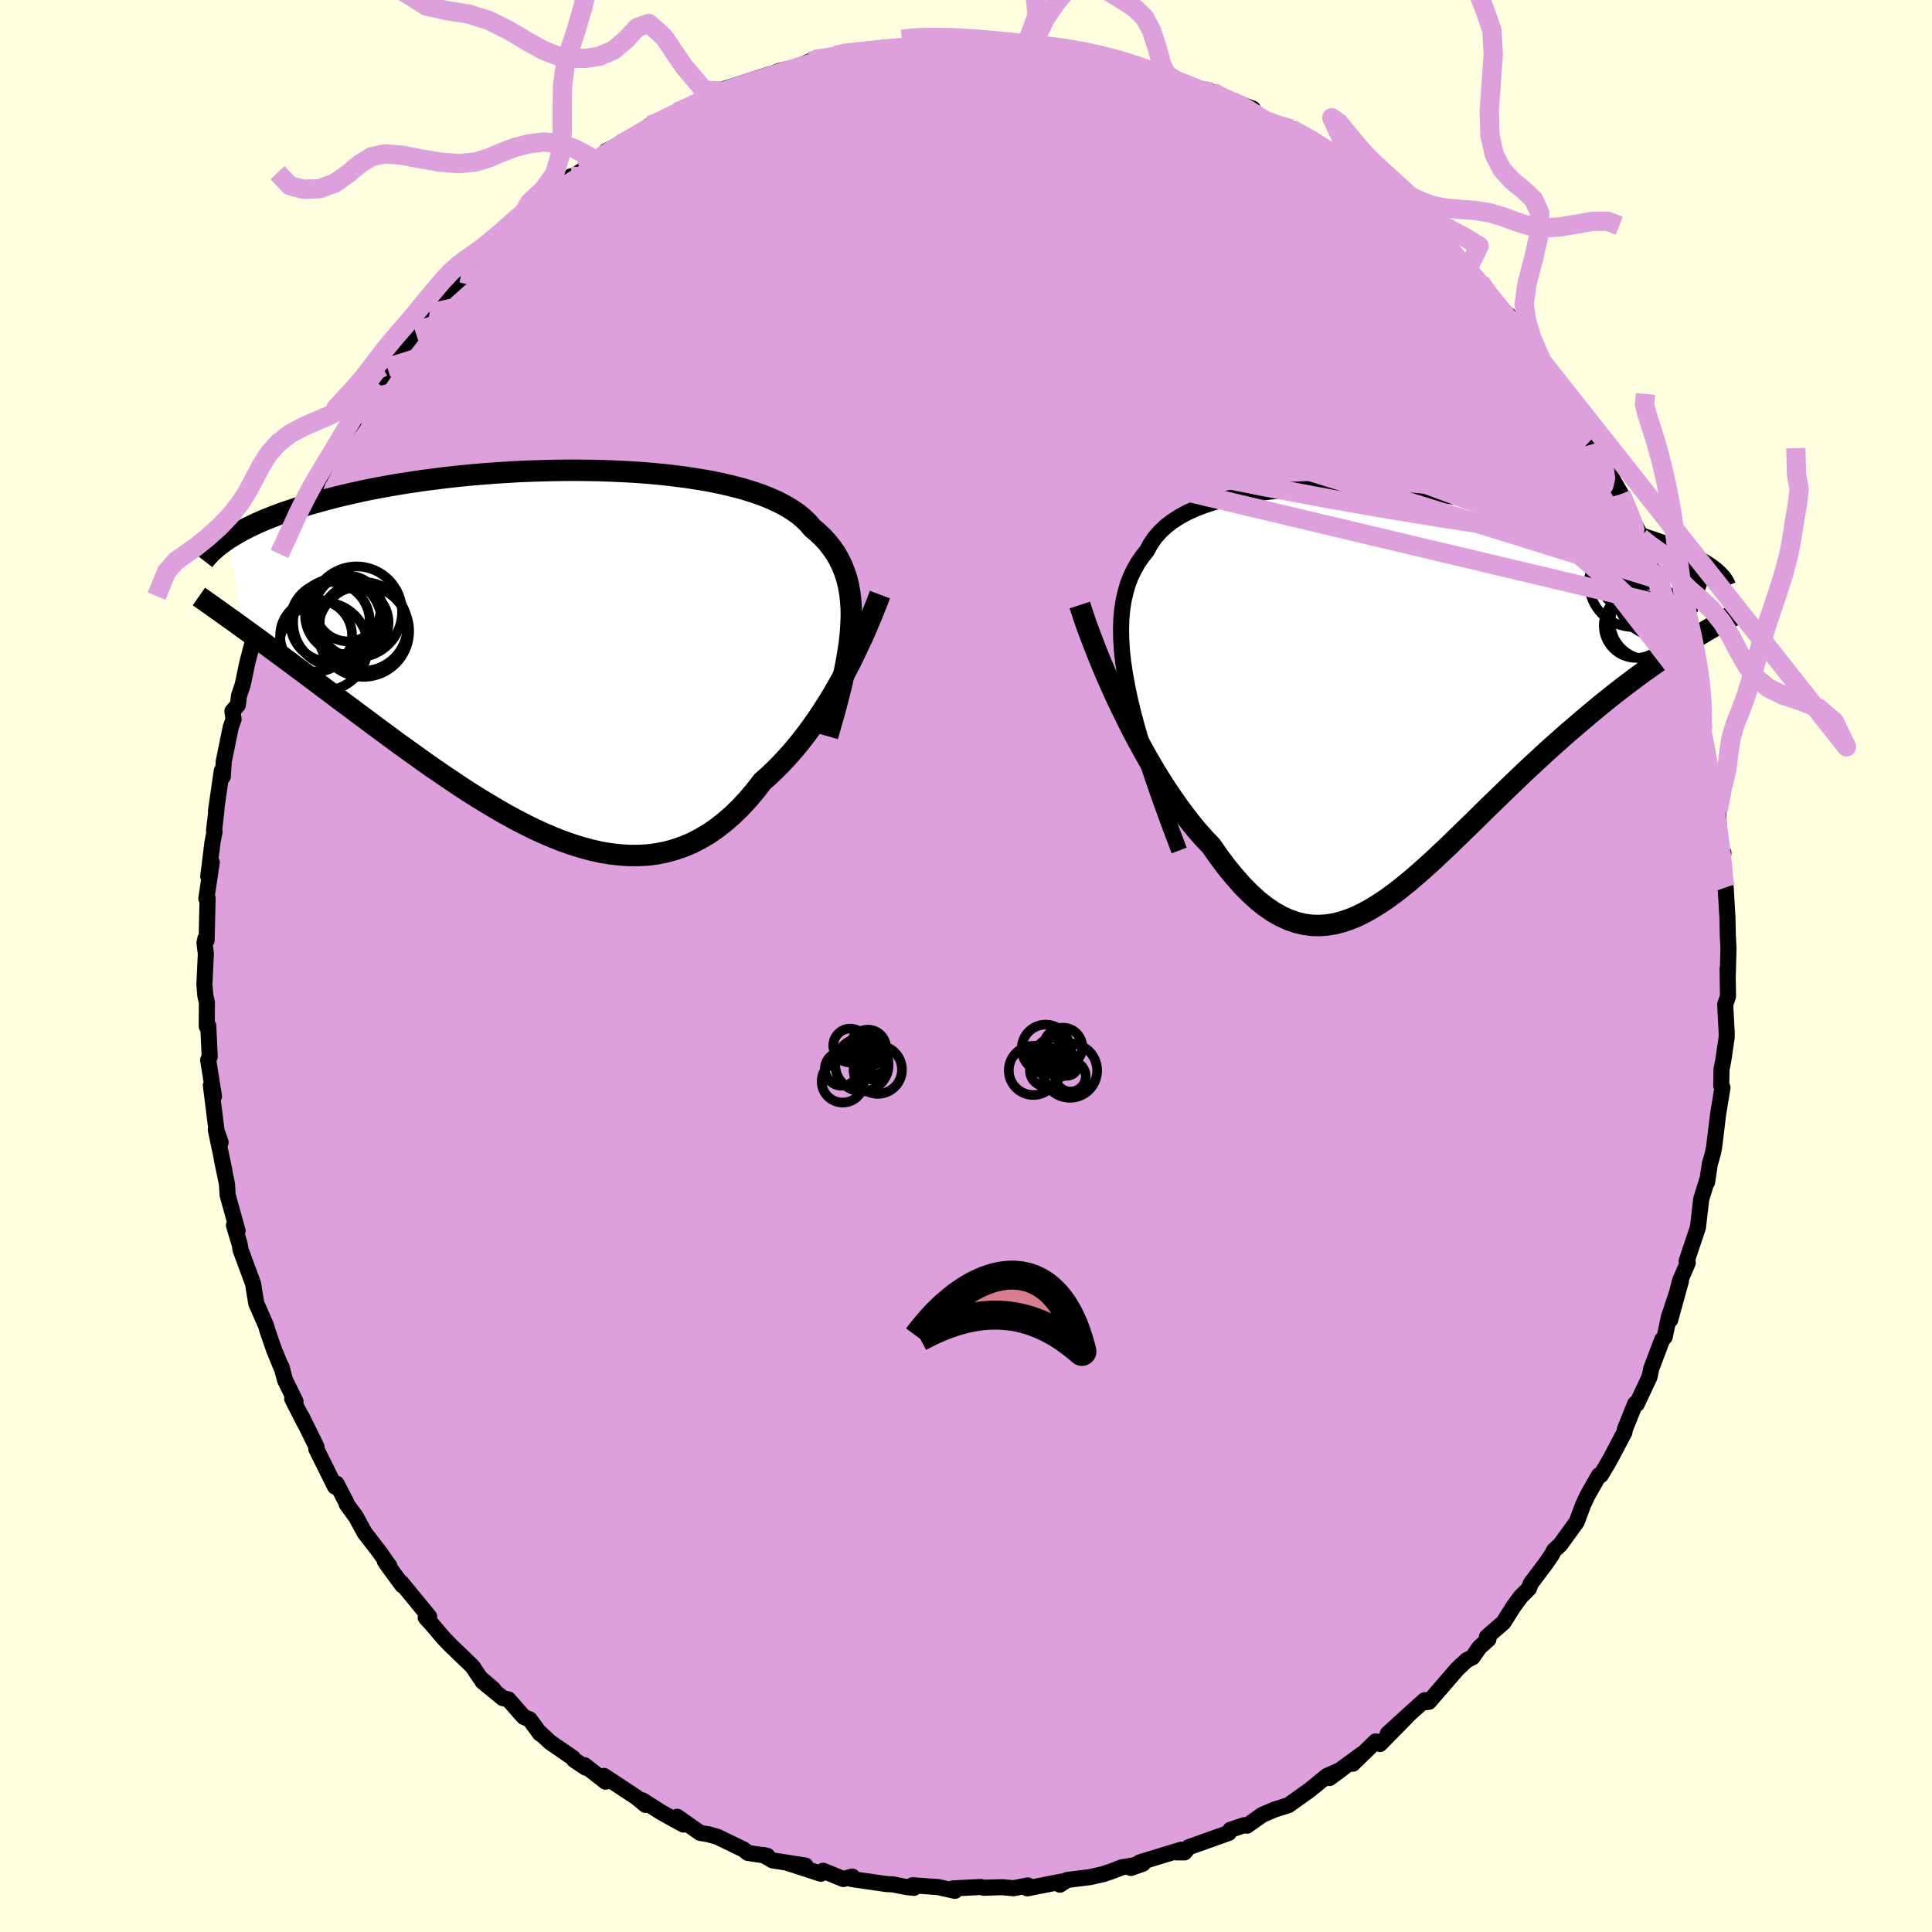 <svg xmlns="http://www.w3.org/2000/svg" width="500" height="500" viewBox="-100 -100 200 200"><defs><clipPath id="c"><path d="m30.99-2.72.04-.91-.01-.87-.06-.83-.09-.8-.14-.76-.18-.73-.23-.69-.27-.67-.31-.63-.35-.61-.4-.57-.43-.55-.48-.52-.52-.5-.56-.47-.44-.52-.51-.49-.57-.47-.65-.44-.7-.42-.77-.4-.83-.37-.89-.35-.95-.32-.99-.3-1.05-.27-1.09-.26-1.14-.23-1.18-.2-1.21-.19-1.24-.16-1.27-.15-1.3-.12-1.31-.1-1.34-.08-1.34-.06-1.36-.05-1.36-.02-1.36-.01-1.37.01-1.36.03-1.35.04-1.34.05-1.33.08-1.31.08-1.29.1-1.27.11-1.25.12-1.22.14-1.2.15-1.17.15-1.14.17-1.1.17-1.08.18-1.04.19-1.01.19-.97.2-.94.21-.91.21-.87.21-.84.22-.81.22-.78.22-.74.22-.72.22-.69.23-.66.22-.64.23-.6.23-.58.23-.55.23-.53.23-.5.24-.47.23-.45.23-.43.23-.4.24-.38.23-.36.23 1.63 9.26.54.39.56.41.57.41.58.43.59.44.61.45.63.46.64.47.65.49.66.49.68.51.7.52.7.53.72.54.73.55.75.56.77.57.78.59.8.59.81.61.83.61.84.62.85.63.88.63.88.63.89.64.91.64.92.63.93.63.94.63.95.62.95.6.97.59.97.58.97.56.98.53.98.51.99.49.99.45.99.42.99.39.98.34.99.31.98.26.98.22.98.16.97.11.96.06h.95l.95-.05.93-.12.93-.18.91-.25.91-.31.89-.37.87-.45.87-.51.84-.58.83-.65.82-.71.8-.78.78-.84.76-.9.74-.96.69-.61.66-.63.66-.67.64-.69.63-.72.62-.75.6-.77.58-.79.57-.8.55-.83.54-.84.52-.85.5-.86.48-.86.46-.87"/></clipPath><clipPath id="b"><path d="m-28.18-.21-.24-1.32-.19-1.26-.13-1.19-.07-1.14-.02-1.09.03-1.02.09-.98.14-.92.2-.88.24-.83.3-.78.35-.73.39-.69.45-.65.49-.61.37-.7.45-.65.52-.6.6-.57.66-.51.74-.48.8-.44.86-.39.93-.36.98-.32 1.04-.29 1.08-.25 1.13-.21 1.17-.18 1.21-.16 1.25-.12 1.27-.09 1.3-.06 1.32-.04 1.34-.02 1.35.01 1.36.03 1.37.05 1.37.07 1.37.09 1.36.11 1.35.12 1.34.13 1.33.15 1.31.16 1.29.17 1.26.18 1.24.19 1.21.2 1.19.2 1.15.21 1.12.22 1.09.22 1.05.22 1.01.23.98.22.94.23.91.23.87.23.83.23.8.23.76.23.73.22.7.23.67.22.63.22.61.22.57.22.55.22.52.22.48.21.46.21.43.21.4.21.38.21.34.21.33.2.3.2.27.2-2.79 7.81-.61.39-.62.41-.63.41-.64.44-.66.45-.66.47-.68.48-.68.5-.69.52-.7.53-.71.55-.72.57-.72.58-.73.6-.74.62-.75.64-.76.65-.77.66-.77.69-.79.7-.79.72-.79.73-.81.75-.8.76-.81.78-.81.78-.81.79-.82.79-.81.8-.81.8-.82.79-.81.79-.81.79-.81.76-.8.76-.81.73-.8.71-.8.69-.8.65-.79.62-.79.58-.79.53-.79.49-.79.44-.78.39-.79.32-.78.26-.78.2-.78.12-.78.05-.79-.02-.78-.11-.79-.19-.78-.27-.79-.36-.8-.45-.79-.54-.8-.63-.8-.73-.81-.81-.8-.91-.82-.99-.81-1.08-.81-1.16-.67-.7-.66-.74-.66-.79-.65-.83-.65-.87-.64-.91-.64-.94-.63-.98-.62-1-.61-1.04-.6-1.06-.59-1.08-.58-1.1-.56-1.12-.55-1.12"/></clipPath><filter id="a"><feTurbulence baseFrequency=".05" numOctaves="3" result="noise" type="noise"/><feDisplacementMap in="SourceGraphic" in2="noise" scale="2"/></filter></defs><rect width="100%" height="100%" x="-100" y="-100" fill="#FFFFE0"/><path fill="plum" stroke="#000" stroke-linejoin="round" stroke-width="1.667" d="m78.86.85-.02-.58.04 2.88-.29.85.16 2.97-.01.45-.34 2.32-.19.97-.03 1.68.13.21-.44 2.66-.43 3.52-.14.67-.3 1.06-.28 1.85-.01.03-.02-.13-.58 1.87-.34 2.93-.25.74-.92 2.75.12.17-.81 1.88-1.01 4.03 1.11-4.03-1.25 3.75-.43 2.05-.26.28-1.16 3.07-.03.23-.13.58-1.32 2.8-.16-.04-1.07 2.66-.04.29-1.31 2.48-.35.64-.78 1.31-.19.01-1.19 2.09-.45.96-.67 1.79-1.71 2.36-.63.58-.24.46-.61.89-1.58 2.1-.16.48-.9.91-.78 1.08-.98 1.56-1.71 1.48.16.25-.93.83-.71 1.03-.6.29-.98.92-2.94 3.4-.63.08.2-.25-1.36 1.22-2.46 2.24 1.93-1.72-2.75 2.8-.44-.27-2.37 2.31 1.04-1.07-2.48 1.82-.97.73 1.13-.83-1.39.61-1.76 1.44-2.23 1.59-1.45.46-1.26.54-1.58 1.12-.29-.05-1.43.48-.16.32-1.93.69-2.22.79-.44.54h-.81l.47-.28-4.26 1.3-.95.59 1.24-.44-2.19.38-1.01.39-.91.31-1.37.31-2.35.29-.76.49.23-.33-3.6.71.05-.3-1.5.29-1.18-.11-1.86.06-.33-.08-2.89.15-.01.18.22.07-1.73-.39-2.65-.19.14.27-.76-.08-1.42-.28-.63-.03-3.62-.52.04-.26-.91.26-2.1-.86-.23.31-3.48-1.13 1.88.28-3.39-.53-1-.57.44.1-2.02-.31-.41-.34-2.75-1.33-.9-.25-.87-.15-2.38-1.67.66.81-2.26-1.24-1.99-1.27.32.47-.96-.79-3.35-2.21.17.6-2.17-1.7.12.25-1.21-.81-.15-.22-2.34-1.61-1.19-1.11.16.23-1.08-1.48-.62-.26-1.6-1.82-.56-.12-2.1-1.72 1.11.78-1.36-1.16-.79-1.18-2.28-2.2-.68-.7-1.25-1.47-.63-.69.36-.09-2.88-3.51.1.26-1.57-2.14-.25-.37.49.54-1.06-1.51-1.5-1.94-.92-1.68-.95-1.3-.03-.15-1.02-1.97-.16.3-1.94-3.9.03-.2-1.54-3.14.26.58-1.24-2.42.34.26-1.08-2.2-.38-1.41.12.41-.87-2.12-.65-1.87-.21-.7-.99-2.26-.22-1.32-.11-.71-1.3-3.52-.08-.53-.6-1.99.28.36.1.22-1.04-3.73-.06-1.11-.54-2.6.27 1.19-.89-4.23.5 1.31-.42-1.2-.59-4.7.32 1.14-.6-3.77.16-.34-.15-3.2-.16.05.02-2.47-.16-.68-.1-1.16.15-3.2-.14-1.12.09-.44.13.16.1-4.37-.13.06.56-3.75-.36 1.44.44-3.54.21-1.07-.05-.13.25-2.13-.05.11.6-4.16.11.59.09-1.53.73-3.59.29-.8-.12-.83.56-.65.12-.96.38-1.12.48-2.29.61-2.33 1.18-3 .46-1.76-.18 1.19-.11-.59 1.1-2.96.86-1.47 1.03-2.51-.22.39.93-2.09.14-.73 1.01-1.58.53-1.48.15-.23 1.37-2.64.9-1.47 1.25-1.72-1.39 1.57 2.47-3.83.08.62 1.27-2.34.92-1.33.14-.27-.2.25 3.09-3.99-.23.24.19-.55 1.52-1.57.04-.21 1.6-1.99 1.85-1.65 1.18-1.55-1.36 1.23.92-.45 1.26-1.99 1.94-1.14 1.63-2.11 1.7-1.47-1.42 1.63 1.15-1.15 2.01-1.48 2.14-1.85.33-.03.84-.58 1.58-1.2-.24.31 1.39-1.02-.26-.09 1.52-.74 2.37-1.48.65-.44 1.52-.8 3.01-1.46-1.75.89 1.44-.49 1.71-.87 1.2-.85.69-.04v-.19l4.61-1.49-2.24.97 3.18-1.3 1.77-.41 1.44-.6.43-.18 1.64-.17.54-.26.68-.18 3.73-.35-.79-.08 1.64-.19.25.2 1.43-.19 1.2-.17.62-.18 2.75-.19 1.29-.02 1.74.19-1.5-.08 2.09-.1 1.07.09 3.09.03 1.79.53.65.09-2.09-.16 2.49-.03 1.2.14 1.83.18 2.15.61.31-.1 3.69 1.21-.44-.35-.47.05 3.76 1.11-.79-.24.44-.02 1.41.78 3.28 1.32.51-.09 1.31.78 2.89.93-2.22-.82 4.37 2.4-1.82-.88 1.2.58 1.06.43 1.37.39 2.94 1.82.48.18 1.09 1.12 2.05 1.21.38.35.79.39 1.48 1.19-.02.47 2.97 1.85-.73-.35.46.68 2.62 2.42-.63-.78 1.94 1.61.2.48 1.98 1.52 1.18 1.51.38.18 1.11 1.63.6.53.53.98.71.27.94 1.17.51.94 2.02 2.7-.57-.45.67.68 1.84 2.53 1.58 2.22.51 1.05-.35-.62 1.38 2.72.27.39.78 1.3.09.3.25.59 1.73 3.02.45 1.3 1.71 3.24-.14-.04.05.74 1.43 2.54-.01.41.5.69.05 1.07.84 1.65.44 1.42.01.36.71 2.41.93 2.49.3 1.83.17.48.62 2.9.34.12.05.46-.04.89.48 1.48.44 3.21-.13.03.83 3.14.24 3.97-.07-.05.4.38-.15 1.32.29 2.26-.23-.73.32.75.18 3.06.04 1.85.07 1.44-.07 2.63-.02-.58" filter="url(#a)"/><path fill="#fff" d="m-28.18-.21-.24-1.32-.19-1.26-.13-1.19-.07-1.14-.02-1.09.03-1.02.09-.98.14-.92.2-.88.24-.83.3-.78.35-.73.39-.69.45-.65.49-.61.37-.7.45-.65.52-.6.6-.57.66-.51.74-.48.8-.44.86-.39.93-.36.98-.32 1.04-.29 1.08-.25 1.13-.21 1.17-.18 1.21-.16 1.25-.12 1.27-.09 1.3-.06 1.32-.04 1.34-.02 1.35.01 1.36.03 1.37.05 1.37.07 1.37.09 1.36.11 1.35.12 1.34.13 1.33.15 1.31.16 1.29.17 1.26.18 1.24.19 1.21.2 1.19.2 1.15.21 1.12.22 1.09.22 1.05.22 1.01.23.98.22.94.23.91.23.87.23.83.23.8.23.76.23.73.22.7.23.67.22.63.22.61.22.57.22.55.22.52.22.48.21.46.21.43.21.4.21.38.21.34.21.33.2.3.2.27.2-2.79 7.81-.61.39-.62.41-.63.41-.64.44-.66.45-.66.47-.68.48-.68.5-.69.52-.7.53-.71.55-.72.57-.72.58-.73.6-.74.62-.75.64-.76.65-.77.66-.77.69-.79.7-.79.72-.79.73-.81.75-.8.76-.81.78-.81.78-.81.79-.82.79-.81.8-.81.8-.82.79-.81.79-.81.79-.81.76-.8.76-.81.73-.8.71-.8.69-.8.65-.79.62-.79.58-.79.53-.79.49-.79.44-.78.39-.79.32-.78.26-.78.2-.78.12-.78.05-.79-.02-.78-.11-.79-.19-.78-.27-.79-.36-.8-.45-.79-.54-.8-.63-.8-.73-.81-.81-.8-.91-.82-.99-.81-1.08-.81-1.16-.67-.7-.66-.74-.66-.79-.65-.83-.65-.87-.64-.91-.64-.94-.63-.98-.62-1-.61-1.04-.6-1.06-.59-1.08-.58-1.1-.56-1.12-.55-1.12" filter="url(#a)" transform="translate(44.88 -28.68)"/><path fill="#fff" d="m30.99-2.72.04-.91-.01-.87-.06-.83-.09-.8-.14-.76-.18-.73-.23-.69-.27-.67-.31-.63-.35-.61-.4-.57-.43-.55-.48-.52-.52-.5-.56-.47-.44-.52-.51-.49-.57-.47-.65-.44-.7-.42-.77-.4-.83-.37-.89-.35-.95-.32-.99-.3-1.05-.27-1.09-.26-1.14-.23-1.18-.2-1.21-.19-1.24-.16-1.27-.15-1.3-.12-1.31-.1-1.34-.08-1.34-.06-1.36-.05-1.36-.02-1.36-.01-1.37.01-1.36.03-1.35.04-1.34.05-1.33.08-1.31.08-1.29.1-1.27.11-1.25.12-1.22.14-1.2.15-1.17.15-1.14.17-1.1.17-1.08.18-1.04.19-1.01.19-.97.2-.94.21-.91.21-.87.21-.84.22-.81.22-.78.22-.74.22-.72.22-.69.23-.66.22-.64.23-.6.23-.58.23-.55.23-.53.23-.5.24-.47.23-.45.23-.43.23-.4.24-.38.23-.36.23 1.63 9.26.54.39.56.41.57.41.58.43.59.44.61.45.63.46.64.47.65.49.66.49.68.51.7.52.7.53.72.54.73.55.75.56.77.57.78.59.8.59.81.61.83.61.84.62.85.63.88.63.88.63.89.64.91.64.92.63.93.63.94.63.95.62.95.6.97.59.97.58.97.56.98.53.98.51.99.49.99.45.99.42.99.39.98.34.99.31.98.26.98.22.98.16.97.11.96.06h.95l.95-.05.93-.12.93-.18.91-.25.91-.31.89-.37.87-.45.87-.51.84-.58.83-.65.82-.71.8-.78.78-.84.76-.9.74-.96.69-.61.66-.63.66-.67.64-.69.63-.72.62-.75.6-.77.58-.79.57-.8.55-.83.54-.84.52-.85.5-.86.48-.86.46-.87" filter="url(#a)" transform="translate(-42.9 -32.51)"/><g fill="none" stroke="#000" transform="translate(44.88 -28.68)"><path stroke-linejoin="round" stroke-width="1.667" d="m-22.81 16.72-.77-2.03-.72-1.95-.67-1.87-.62-1.8-.57-1.72-.51-1.65-.46-1.58-.41-1.51-.35-1.44-.29-1.38-.24-1.32-.19-1.26-.13-1.19-.07-1.14-.02-1.09.03-1.02.09-.98.14-.92.2-.88.24-.83.3-.78.35-.73.39-.69.45-.65.49-.61.37-.7.45-.65.52-.6.6-.57.66-.51.74-.48.8-.44.86-.39.93-.36.98-.32 1.04-.29 1.08-.25 1.13-.21 1.17-.18 1.21-.16 1.25-.12 1.27-.09 1.3-.06 1.32-.04 1.34-.02 1.35.01 1.36.03 1.37.05 1.37.07 1.37.09 1.36.11 1.35.12 1.34.13 1.33.15 1.31.16 1.29.17 1.26.18 1.24.19 1.21.2 1.19.2 1.15.21 1.12.22 1.09.22 1.05.22 1.01.23.98.22.94.23.91.23.87.23.83.23.8.23.76.23.73.22.7.23.67.22.63.22.61.22.57.22.55.22.52.22.48.21.46.21.43.21.4.21.38.21.34.21.33.2.3.2.27.2.25.19.23.2.2.19.18.19.17.18.14.19.12.18.1.18.09.18.07.17" filter="url(#a)"/><path stroke-linejoin="round" stroke-width="2.222" d="m-33.1-8.69.3.92.33.98.37 1.01.4 1.05.42 1.08.45 1.1.47 1.12.5 1.12.51 1.14.54 1.13.55 1.12.56 1.12.58 1.1.59 1.08.6 1.06.61 1.04.62 1 .63.98.64.94.64.91.65.87.65.83.66.79.66.74.67.7.81 1.16.81 1.08.82.99.8.91.81.81.8.73.8.63.79.54.8.45.79.36.78.27.79.19.78.11.79.02.78-.05.78-.12.78-.2.78-.26.79-.32.78-.39.79-.44.79-.49.79-.53.79-.58.79-.62.8-.65.8-.69.8-.71.81-.73.8-.76.81-.76.81-.79.81-.79.82-.79.81-.8.81-.8.82-.79.81-.79.81-.78.81-.78.8-.76.81-.75.79-.73.79-.72.79-.7.77-.69.77-.66.76-.65.75-.64.74-.62.73-.6.72-.58.72-.57.71-.55.7-.53.69-.52.68-.5.68-.48.66-.47.66-.45.64-.44.63-.41.62-.41.61-.39.6-.37.59-.36.57-.35.56-.33.55-.32.53-.31.53-.29.51-.28.5-.27.48-.26" filter="url(#a)"/><circle cx="25.683" cy="-6.919" r="3.842" clip-path="url(#b)" filter="url(#a)"/><circle cx="26.773" cy="-9.929" r="3.356" clip-path="url(#b)" filter="url(#a)"/><circle cx="24.493" cy="-6.564" r="3.35" clip-path="url(#b)" filter="url(#a)"/><circle cx="28.158" cy="-11.434" r="4.626" clip-path="url(#b)" filter="url(#a)"/><circle cx="24.038" cy="-11.404" r="3.28" clip-path="url(#b)" filter="url(#a)"/><circle cx="26.958" cy="-9.709" r="3.312" clip-path="url(#b)" filter="url(#a)"/><circle cx="24.203" cy="-10.999" r="4.588" clip-path="url(#b)" filter="url(#a)"/><circle cx="28.438" cy="-11.014" r="3.61" clip-path="url(#b)" filter="url(#a)"/><circle cx="27.028" cy="-9.989" r="4.61" clip-path="url(#b)" filter="url(#a)"/><circle cx="27.613" cy="-9.959" r="3.232" clip-path="url(#b)" filter="url(#a)"/></g><g fill="none" stroke="#000" transform="translate(-42.9 -32.51)"><path stroke-linejoin="round" stroke-width="2.222" d="m28.57 8.72.39-1.36.37-1.3.33-1.26.31-1.21.26-1.16.23-1.12.19-1.07.16-1.03.11-.98.07-.95.04-.91-.01-.87-.06-.83-.09-.8-.14-.76-.18-.73-.23-.69-.27-.67-.31-.63-.35-.61-.4-.57-.43-.55-.48-.52-.52-.5-.56-.47-.44-.52-.51-.49-.57-.47-.65-.44-.7-.42-.77-.4-.83-.37-.89-.35-.95-.32-.99-.3-1.05-.27-1.09-.26-1.14-.23-1.18-.2-1.21-.19-1.24-.16-1.27-.15-1.3-.12-1.31-.1-1.34-.08-1.34-.06-1.36-.05-1.36-.02-1.36-.01-1.37.01-1.36.03-1.35.04-1.34.05-1.33.08-1.31.08-1.29.1-1.27.11-1.25.12-1.22.14-1.2.15-1.17.15-1.14.17-1.1.17-1.08.18-1.04.19-1.01.19-.97.2-.94.21-.91.21-.87.21-.84.22-.81.22-.78.22-.74.22-.72.22-.69.23-.66.22-.64.23-.6.23-.58.23-.55.23-.53.23-.5.24-.47.23-.45.23-.43.23-.4.24-.38.23-.36.23-.34.23-.31.23-.3.22-.28.23-.25.22-.24.22-.22.23-.2.21-.19.22-.17.22" filter="url(#a)"/><path stroke-linejoin="round" stroke-width="2.222" d="m33.99-5.94-.24.64-.27.68-.29.73-.32.76-.33.79-.36.81-.39.83-.4.85-.42.86-.45.86-.46.87-.48.86-.5.86-.52.85-.54.84-.55.83-.57.8-.58.79-.6.77-.62.75-.63.72-.64.69-.66.67-.66.63-.69.61-.74.96-.76.9-.78.84-.8.78-.82.71-.83.65-.84.58-.87.51-.87.45-.89.37-.91.31-.91.25-.93.18-.93.12-.95.05h-.95l-.96-.06-.97-.11-.98-.16-.98-.22-.98-.26-.99-.31-.98-.34-.99-.39-.99-.42-.99-.45-.99-.49-.98-.51-.98-.53-.97-.56-.97-.58-.97-.59-.95-.6-.95-.62-.94-.63-.93-.63-.92-.63-.91-.64-.89-.64-.88-.63-.88-.63-.85-.63-.84-.62-.83-.61-.81-.61-.8-.59-.78-.59-.77-.57-.75-.56-.73-.55-.72-.54-.7-.53-.7-.52-.68-.51-.66-.49-.65-.49-.64-.47-.63-.46-.61-.45-.59-.44-.58-.43-.57-.41-.56-.41-.54-.39-.52-.38-.51-.37-.5-.35-.49-.35-.47-.34-.45-.32-.45-.32-.43-.3-.42-.3-.4-.28" filter="url(#a)"/><circle cx="-20.189" cy="-4.14" r="4.712" clip-path="url(#c)" filter="url(#a)"/><circle cx="-22.944" cy="-3.125" r="4.122" clip-path="url(#c)" filter="url(#a)"/><circle cx="-21.089" cy="-4.495" r="3.398" clip-path="url(#c)" filter="url(#a)"/><circle cx="-23.604" cy="-.565" r="4.576" clip-path="url(#c)" filter="url(#a)"/><circle cx="-21.449" cy="-3.855" r="4.076" clip-path="url(#c)" filter="url(#a)"/><circle cx="-19.474" cy="-2.15" r="4.728" clip-path="url(#c)" filter="url(#a)"/><circle cx="-19.524" cy="-2.645" r="4.6" clip-path="url(#c)" filter="url(#a)"/><circle cx="-22.174" cy="-3.05" r="4.584" clip-path="url(#c)" filter="url(#a)"/><circle cx="-20.439" cy="-3.05" r="3.562" clip-path="url(#c)" filter="url(#a)"/><circle cx="-24.379" cy="-1.69" r="3.724" clip-path="url(#c)" filter="url(#a)"/></g><g fill="none" stroke="plum" stroke-linejoin="round" stroke-width="2"><path d="m21.7-91.69 2.38.94 1.79.77 1.68.83 1.62.91 1.58.96 1.56 1 1.57 1.02 1.62 1.04 1.69 1.06 1.72 1.06 1.65 1.03 1.48.94 1.24.8.96.64.65.44.34.2.07-.03.01-.15m-85.03-4.13 1.14-.79 1.04-.6 1.26-.7 1.56-.84 1.83-.96 1.99-1.03 2-1.01 1.88-.93 1.64-.78 1.29-.6.9-.42.53-.28.18-.16-.3.01M63.15-57.6l.27.62.18.52.14.5-.01.33-.22.06-.46-.17-.68-.4-.94-.64-1.29-1-1.72-1.51-2.25-2.13-2.83-2.82-3.46-3.5-4.1-4.17-4.74-4.8-5.26-5.38m-81.97 4.82 1.55-1.21 2.05-1.23 2.2-1.04 2.28-.82 2.39-.68 2.54-.59 2.72-.57 2.93-.58 3.17-.63 3.39-.67 3.59-.7 3.73-.69 3.83-.64 3.86-.57 3.84-.5 3.8-.47 3.72-.47 3.59-.49 3.36-.51 3.05-.57 2.62-.72m-23.4-3.61 1.18-.16 1.54-.09 1.32-.04h1.02l.82.01.73.03.64.06.4.09.04.11-.43.1-.88.1-1.27.09-1.64.1-2.13.15-2.79.2-3.46.23" filter="url(#a)"/><path d="m49.47-74.49.66.75.98.96.82.86.55.63.25.39-.03.11-.34-.17-.65-.47-1-.77-1.43-1.12-1.94-1.56-2.57-2.13-3.31-2.75-4.18-3.38" filter="url(#a)"/><path d="m-.48-95.51 1.93.05 2.11.3 2.16.49 2 .62 1.89.7 1.92.77 2.12.85 2.35.94 2.56 1.04 2.67 1.11 2.68 1.17 2.63 1.19 2.54 1.21 2.44 1.19 2.33 1.18 2.25 1.14 2.15 1.07 2.03.98 1.87.88 1.65.74 1.42.64 1.3.69m-9.93-8.27.76.51 1.15.87 1.25.92 1.18.88 1.09.83 1.01.8.89.74.75.62.55.48.32.3.08.08-.21-.17-.54-.44-.87-.72-1.26-.99-1.78-1.36M53.21-70.8l.82 1.18.51.74.31.55.17.47v.44l-.21.36-.45.25-.73.12-1-.04-1.31-.22-1.65-.43-2.01-.7-2.44-1-2.89-1.31-3.37-1.62-3.86-1.9-4.29-2.17-4.67-2.41-5.07-2.67-5.59-2.95-6.31-3.3-7.11-3.71m-10.07-3.75 1.21-.15 1.01-.09h.92l.74.1.42.22.05.34-.28.46-.58.59-.87.75-1.24.9-1.68 1.04-2.2 1.19-2.73 1.36-3.23 1.57-3.73 1.82-4.19 2.06-4.64 2.22-5.07 2.29-5.58 2.35-6.41 2.66" filter="url(#a)"/><path d="m37.07-84.65 1.23 1.03 1.18.85 1 .71.87.65.79.63.67.59.53.51.36.42.2.33.04.21-.13.11-.32-.03-.56-.17-.86-.35-1.21-.56-1.63-.8-2.07-1.07-2.48-1.35-2.84-1.6-3.13-1.84-3.48-2.06-3.96-2.35M57.1-66.22l.66 1.18.4 1.01.05.75-.22.68-.51.59-.9.42-1.39.16-1.9-.12-2.4-.39-2.9-.63-3.4-.83-3.91-1.01-4.42-1.16-4.95-1.32-5.51-1.54-6.09-1.82-6.72-2.15-7.36-2.5-8-2.83-8.6-3.19-8.91-3.71m5.82-9.38.81-.23 1.41-.22 1.56-.2 1.43-.17 1.26-.13 1.14-.11 1.07-.1.96-.11.76-.08.41-.05-.06.01-.61.09-1.14.12-1.56.12" filter="url(#a)"/><path d="m-13.52-94.27 1.36-.21 1.54-.2 1.28-.15 1.12-.11 1.06-.1 1.08-.1 1.06-.1.98-.09.8-.06.54-.02.21.02-.1.05-.38.08-.66.1-1 .15-1.53.19-2.23.23-2.84.27" filter="url(#a)"/><path d="m-14.06-94.01.7-.22 1.05-.18.97-.11.66-.02.31.07.03.17-.22.25-.49.34-.84.46-1.28.62-1.86.82-2.52 1.04-3.19 1.24-3.75 1.41-4.17 1.54-4.56 1.59m58.71-5.47 1.5.76 1.37.7 1.22.75 1.2.8 1.26.84 1.4.9 1.54.99 1.67 1.07 1.72 1.12 1.68 1.15 1.6 1.11 1.45 1.06 1.31.97 1.15.86.98.75.8.61.58.43.35.25.11.06-.13-.12-.35-.31-.64-.56-1-.93M17.35-93.37l.44.27.63.34.17.28-.22.3-.53.36-.95.4-1.56.4-2.34.36-3.18.3-4.09.26-4.98.21-5.87.17-6.74.14-7.68.24" filter="url(#a)"/><path d="m38.16-83.53 1.34.86.64.56.31.5.04.5-.27.45-.63.37-1.02.27-1.43.18-1.86.08h-2.29l-2.78-.09-3.3-.19-3.84-.29-4.43-.41-5.05-.58-5.68-.74-6.33-.91-6.98-1.06-7.58-1.25-7.89-1.61" filter="url(#a)"/><path d="m17.79-93.02-.06-.07.8.36 1.24.57 1.45.69 1.65.83 1.86.95 2 1.03 2.04 1.08 1.99 1.08 1.89 1.06 1.75 1.02 1.62.96 1.5.89 1.39.82 1.3.73 1.19.67 1.07.59.87.48.64.34.37.16.12-.03-.23-.24m-74.17-9.34 1.4-.57 1.23-.59 1.02-.46.87-.33.79-.22.7-.12.59-.03.42.09.19.23-.09.41-.39.59-.69.79-.98.97-1.3 1.19-1.64 1.4-2.02 1.66-2.43 1.91-2.81 2.14-3.19 2.37-3.57 2.63-3.99 2.93-4.46 3.25-4.82 3.36m106.75-7.7.94 1.14.83 1 .81.99.8.96.76.93.74.89.69.86.63.81.52.7.4.57.27.4.1.21-.11-.04-.36-.37-.66-.74-1-1.18-1.37-1.62-1.78-2.12-2.19-2.6" filter="url(#a)"/><path d="m9.81-94.92 1.63.28 1.25.36.83.39.32.39-.19.39-.69.41-1.15.44-1.58.49-2.02.57-2.48.66-3.04.76-3.69.86-4.46.94-5.25.99-6 1.01-6.66.99-7.21.88m56.07-6.35 1.2.72.49.64-.25.65-.89.71-1.48.8-2.02.92-2.52 1.09-3.06 1.27-3.67 1.43-4.4 1.58-5.26 1.72-6.18 1.87-7.12 1.99-8.03 2.09-8.88 2.17-9.75 2.29-10.85 2.69" filter="url(#a)"/><path d="m65.74-52.76.11.44.2.84.1.97-.21.74-.65.3-1.15-.21-1.67-.72-2.18-1.2-2.7-1.66-3.2-2.08-3.69-2.51-4.16-2.92-4.67-3.35-5.28-3.83-6.02-4.32-6.83-4.86-7.54-5.46-7.88-6.11" filter="url(#a)"/><path d="m-46.19-77.27 1.62-1.2 2.3-1.23 2.6-1.05 2.83-.83 3.07-.69 3.33-.62 3.59-.59 3.89-.62 4.18-.67 4.48-.71 4.77-.74 5-.71 5.16-.64 5.22-.57 5.19-.51 5.07-.49 4.86-.56" filter="url(#a)"/><path d="m37.07-84.65 1.2 1.02 1.09.79.85.62.65.54.48.48.29.41.07.3-.16.18-.42.05-.67-.1-.96-.25-1.28-.42-1.67-.6-2.11-.82-2.63-1.04-3.18-1.3-3.71-1.55-4.15-1.8-4.36-2.03-4.31-2.25" filter="url(#a)"/><path d="m33.65-86.65 1.88 1.28.81.92.24.86-.28.83-.8.82-1.31.82-1.83.86-2.38.92-2.96.97-3.54 1.01-4.13 1.04-4.72 1.06-5.32 1.09L3.33-73l-6.67 1.27-7.39 1.36-8.11 1.39-8.82 1.35-9.56 1.35-10.52 1.61" filter="url(#a)"/><path d="m36.59-84.83.65.44.85.67.73.6.47.46.2.33-.1.21-.43.09-.83-.09-1.28-.27-1.74-.47-2.19-.68-2.62-.88-3.02-1.11-3.48-1.36-4.1-1.65-5.04-1.99-6.17-2.37m-36.98 4.02 1.47-.77 1.25-.6 1.25-.5 1.36-.47 1.44-.46 1.47-.46 1.46-.46 1.38-.43 1.26-.38 1.09-.32.91-.24.72-.18.53-.11.3-.03.04.05-.25.14-.59.23-.92.32-1.25.4-1.56.47-1.89.56-2.2.64-2.52.73" filter="url(#a)"/><path d="m-35.73-85.1 2.01-1.05 2.12-.66 2.42-.44 2.66-.23 2.9-.07 3.21.01 3.53.07 3.86.11 4.15.16 4.4.22 4.62.28 4.8.31 4.9.34 4.96.35 4.94.39 4.88.44 4.8.52 4.65.53" filter="url(#a)"/><path d="m7.56-94.96.2.1.59.24 1.39.45 1.97.67 2.31.87 2.48 1.01 2.51 1.11 2.47 1.17 2.42 1.21 2.37 1.23 2.34 1.25 2.35 1.28 2.37 1.29 2.39 1.32 2.39 1.32 2.32 1.28 2.17 1.19 1.93 1.04 1.62.87 1.28.64.97.44" filter="url(#a)"/><path d="m26.8-89.68 1.5.52.73.41.59.39.49.33.44.32.45.33.4.36.26.36v.32l-.33.24-.71.13-1.1.01-1.48-.11-1.86-.24-2.28-.35-2.74-.47-3.2-.6-3.66-.74-4.08-.89-4.48-1.07-4.83-1.28-5.11-1.46m47.06 12.78.64.72.79.71.55.61.36.53.21.47.03.4-.17.31-.39.22-.65.11-.98-.03-1.35-.21-1.77-.41-2.19-.61-2.6-.82-2.99-1-3.4-1.18-3.85-1.35-4.36-1.55-4.92-1.76-5.43-2-5.88-2.23L-1.75-92m-11.77-2.27 1.25-.19 1.27-.16.8-.06.4.03.1.11-.16.2-.46.29-.8.4-1.24.53-1.81.67-2.52.86-3.37 1.09-4.24 1.38-5.1 1.73" filter="url(#a)"/><path d="m-38.38-83.25 1.03-.75 1.13-.68 1.51-.8 1.77-.86 1.88-.85 1.87-.79 1.81-.72 1.73-.66 1.67-.61 1.64-.6 1.63-.58 1.59-.56 1.52-.52 1.41-.48 1.28-.44 1.12-.39.94-.34.74-.27.48-.21.18-.12-.2-.03-.62.08-.9.16m78.13 40.21.26.88-.4.67-.88.79-1.4.87-2.07.76-2.83.49-3.63.13-4.46-.21-5.28-.52-6.12-.76-6.98-.96-7.82-1.17-8.64-1.4-9.42-1.65-10.24-1.9-11.19-2.03-12.27-2.09-13.29-2.3m73.98-22.58 1.64.73 1.66.93 1.41.89 1.18.8.95.67.7.5.4.33.08.16-.25-.03-.6-.24-.95-.45-1.3-.7-1.68-1-2.12-1.34-2.67-1.71" filter="url(#a)"/><path d="m-12.84-94.45 2.2-.23.95-.08.61.02.49.09.42.15.33.23.18.32-.03.43-.33.56-.66.71-.99.88-1.31 1.04-1.63 1.21-1.96 1.37-2.36 1.52-2.81 1.69-3.29 1.88-3.76 2.1-4.19 2.35-4.58 2.56-4.98 2.73-5.45 2.92-6.21 3.39" filter="url(#a)"/><path d="M45.54-77.74 47-76.35l.46.67.05.58-.3.58-.73.53-1.23.42-1.8.26-2.39.09-2.97-.09-3.55-.24-4.13-.38-4.74-.5-5.39-.61-6.1-.72-6.87-.82-7.67-.93-8.43-1.07-9.11-1.26-9.77-1.6" filter="url(#a)"/><path d="m69.88-43.61.68 1.55-.28.51-.95-.01-1.55-.37-2.14-.7-2.76-1.08-3.4-1.48-4.09-1.93-4.83-2.43-5.62-3.03-6.47-3.71-7.33-4.42-8.19-5.15-9.06-5.84-9.97-6.46-11-6.97m54.61 9.03 1.23 1.14.59.77.12.53-.43.25-1.03-.08-1.65-.44-2.29-.82-3-1.19-3.76-1.56-4.56-1.92-5.32-2.28-6.05-2.68-6.78-3.2-7.71-3.77m-23.02-2.31.67-.15.79-.09.76-.04.66.07.44.2.16.35-.12.49-.4.64-.64.79-.9.96-1.18 1.15-1.52 1.36-1.9 1.58-2.32 1.8-2.76 2.04-3.17 2.29-3.58 2.55-4.01 2.81-4.51 3.08-5.12 3.37-5.8 3.73-6.53 4.25m18.97-23.13.25-.1.71-.47 1.01-.65 1.26-.76 1.38-.8 1.37-.77 1.26-.68 1.07-.56.88-.44.71-.34.53-.25.37-.15.16-.04-.09.11-.38.28-.72.47-1.03.64-1.34.79-1.62.93-1.93 1.06-2.33 1.24" filter="url(#a)"/><path d="m1.61-95.61 1.47.11 1.47.19.83.21.19.21-.22.22-.43.27-.6.35-.85.46-1.22.57-1.73.65-2.36.73-3.09.83-3.85.96-4.62 1.09-5.34 1.23-5.96 1.3-6.47 1.37m56.15-5.51.81.19 1.14.45 1.05.47.83.42.6.34.4.25.21.16.07.08-.11.02-.36-.05-.71-.18-1.18-.36-1.73-.6-2.38-.89-3.15-1.22-3.95-1.53" filter="url(#a)"/><path d="m-32.71-87.02 1.88-.76 2.05-.45 2.27-.21 2.72-.15 3.25-.15 3.71-.12 4.08-.09 4.39-.04 4.62-.02 4.77-.01 4.83-.03 4.81-.02 4.78.05 4.82.21 5.2.51m2-1.27 2.44 1.39 1.09.67 1.12.69 1.42.87 1.68 1.07L37-83.67l1.78 1.26 1.69 1.26 1.59 1.22 1.47 1.15 1.36 1.1 1.25 1.02 1.15.95 1.03.86.91.77.77.66.62.52.46.35.25.14-.01-.09-.33-.37-.68-.68-1.07-1.02" filter="url(#a)"/><path d="m65.74-52.76.12.44.21.85.13.97-.17.75-.6.32-1.06-.19-1.54-.7-2.04-1.17-2.55-1.64-3.09-2.09-3.62-2.52-4.14-2.93-4.63-3.36-5.07-3.79-5.56-4.29-6.21-4.85-7.14-5.51-8.26-6.24" filter="url(#a)"/><path d="m59.73-62.35 1.33 2.12.38 1.42-.5.85-1.19.51-1.8.32-2.37.14-2.96-.01-3.55-.12-4.16-.2-4.81-.27-5.52-.4-6.26-.6-7.05-.89-7.84-1.21-8.65-1.5-9.53-1.68-10.51-1.74-11.52-1.78-12.38-1.9" filter="url(#a)"/><path d="m61.57-59.82.98 1.54.22.77-.19.43-.51.23-.83.01-1.18-.22-1.55-.43-1.94-.61-2.37-.81L51.38-60l-3.33-1.45-3.9-1.89-4.51-2.36-5.18-2.84-5.83-3.28-6.48-3.71-7.07-4.15-7.63-4.58-8.22-5.07m-14.93-4.51 1.21-.17.98-.16.94-.11.79-.02.53.07.27.17.04.26-.16.36-.37.46-.63.6-.94.74-1.33.91-1.74 1.07-2.16 1.25-2.59 1.45-3.04 1.69-3.54 1.97-4.1 2.23-4.63 2.37-4.99 2.31-5.15 2.22" filter="url(#a)"/><path d="m59.06-63.03.93 1.15 1.03 1.45.71 1.15.32.72-.03.34-.33.04-.62-.27-.92-.55-1.23-.83-1.54-1.08-1.84-1.36-2.18-1.68-2.54-2.11-2.98-2.64-3.48-3.23-4.03-3.82-4.64-4.4-5.23-4.96" filter="url(#a)"/><path d="m67.81-48.85.64 1.53.53 1.28.24.78-.02.38h-.25l-.5-.38-.79-.77-1.09-1.17-1.38-1.59-1.71-2.04-2.05-2.52-2.44-3.07-2.88-3.7-3.35-4.42-3.83-5.21-4.23-5.95" filter="url(#a)"/><path d="m51.65-72.49.52 1.02-.43.66-1.31.49-2.22.3-3.13.13-4.06-.03-5.01-.15-6.02-.28-7.13-.44-8.31-.6-9.57-.74-10.89-.83-12.17-1.02-13.22-1.67m99.11 26.8.44 1.52-.1 1.26-.79.78-1.44.43-2.04.15-2.68-.11-3.34-.33-4.02-.54-4.71-.72-5.41-.88-6.11-1.07-6.83-1.28-7.59-1.51-8.41-1.76-9.3-2.03-10.16-2.36-10.92-2.81-11.51-3.4-11.99-4" filter="url(#a)"/><path d="m31.22-87.47 1.11.49 1.16.71.91.81.49.82.05.77-.38.73-.79.69-1.2.66-1.6.64-2.01.63-2.43.62-2.88.61-3.36.62-3.85.63-4.34.63-4.84.63-5.33.63-5.88.65-6.51.7-7.2.79-7.92.85-8.46.74-8.65.27m-3.5-5.12 1.5-1.26 1.96-1.41 2.05-1.34 2.03-1.22 1.99-1.12 1.96-1.07 1.94-1.04 1.93-1.04 1.92-1.04 1.9-1.02 1.76-.94 1.44-.79 1.01-.57.77-.43" filter="url(#a)"/><path d="m8.21-94.87-23 4.02-7.96 2.05-2.05 1.61 1.63 2.26 5.49 2.45 8.04 1.76 8.19.73 6.65.09 4.84.06 3.56.44 2.69.78 1.72.78.45.39-.76-.27-1.41-1.02-1.57-1.6-1.93-1.84-3.37-1.69-5.81-1.39-7.6-1.4-5.8-1.77 2.14-1.86 14.91-.56 25.02 3.81" filter="url(#a)"/><path d="m-19.34-92.65 51.52 28.51 2.08-1.45-13.24-7.62-14.68-5.5L-4-80.69l-3.31.93 2.8 2.76 4.77 3.35 2.45 2.86-.96 2.06-1.84 1.65.42 1.36 2.97-.75 3.22-6.08 2.55-11.59-9.55-11.37" filter="url(#a)"/><path d="m52.83-70.98-16 5.63-24.44-3.09-7.14.07 5.64 2.4 10.31 2.14h9.13l4.9-2.55.22-4.23-3.06-4.32-4.18-2.96-3.36-.68-1.27 1.78 1.38 3.75 3.85 4.68 5.41 4.29 5.34 2.69 3.27.35-.45-1.99-4.82-3.68-8.91-4.62-11.7-5-5.94-3.1 38.46 4.93" filter="url(#a)"/><path d="M27.47-89.57 2.17-77.32l1.03 8.18-2.22 4.48-6.64 1.87-6.61.47-2.74-.02 1.68-.48 3.99-1.41 3.79-2.7 2.37-3.85 1.15-4.36.89-3.98L.4-81.84l2.51-.8 2.72 1.34.7 3.13-4.69 3.96-12.38 3.55-17.53 2.05-12.84-.93 5.65-7.28L-.48-95.51" filter="url(#a)"/><path d="m-24.89-90.64 9.36.51-6.8 2.42-1.91.59 5.05-.63 8.59-.65 9.08.2 8.64 1.61 8.21 3.1 7.03 3.89 4.39 3.41 1.14 2.37-1.59 2.17-4.75 2.43-5.09-.22 36.75-1.36" filter="url(#a)"/><path d="m65.83-52.46-32.42-5.6-33.66-8.1-11.49-7.93 1.46-4.72 3.2-1.05.29.94-1.68 1.03-.94.32 1.7.15 4.86 1.13 7.59 2.84 8.8 4.14 7.14 4.06 2.1 2.5-4.65.42-9.6-1-10.07-1.63-4.81-1.86 13.37 1.87 64.29 23.88" filter="url(#a)"/><path d="m19.85-92.45-36.9 8.3-11.64 6.6 6.56 1.32 11.34-1.34 8.95-2.05 5.99-1.83 4.92-.97 5.12.34 5.1 1.59 3.81 2.17 1.06 1.72-2.47.38-5.49-1.21-6.75-2.4-5.75-2.7-2.96-1.94.43-.18 3.28 2.31 4.67 4.8 3.8 6.24-.31 5.6-7.98 2.13-14.77-6.52L1.02-95.43" filter="url(#a)"/><path d="m-24.89-90.83-6 3.98.73 4 5.25 5.19 6.46 4.89 5.6 3.28 4.67 1.92 4.43 1.25 4.15.53 2.89-.79.64-2.39-1.58-3.33-2.3-2.99-1.21-1.62v-.19l-1.67.48-7.43.39-13.77.2-13.21-.01-.52-2.83 24.92-15.58" filter="url(#a)"/><path d="m-59.9-61.95 44.56-13.82L.24-76.9l1.74-2.13 1-2.37 4.25-.23 6.81 1.97 6.41 2.77 2.24 2.57-5 2.18-12.92 1.43-17.77-.53-16.22-3.25-9.22-4.17-4.36-.6-8.06 6.29" filter="url(#a)"/><path d="m-8.26-95.07 36.83 16.96 8.56 4.46-1.22 1.31-4.42-.12-4.2-.93-3.85-1.5-4.31-1.29-4.41.17-3.08 2.38-.92 4.04.57 4.04.56 2.31-.4-.17-1.24-2.06-1.47-2.43-1.14-.94-.12 2.35 1.48 6.58 6.68 9.11 57.05 13.55" filter="url(#a)"/><path d="m24.98-90.37-8.25.07-3.09 3.8-9.99 3.67-11.59 2.21-8.55.6-4.37-.55-1.1-1.15.99-1.23 2.71-.87 4.71-.05 6.27 1.15 5.37 2.28.58 2.57-6.47 1.47-9.82-.8-1.94-3.04 19.34-2.5 48.38 7.42" filter="url(#a)"/><path d="m52.83-70.98-7.64-6.2-4.76-.85-6.98.8-6.42 1.44-3.21.99-.58-.25-.25-1.54-1.58-2.06-3.19-1.52-4.26-.22-4.32 1.22-2.89 2.28.3 2.66 4.53 2.14 7.85.75 8.41-1.07 5.99-2.24 2.14-1.82-2.14-.35-8.37-.79-15.19-6.3 3.52-10.22" filter="url(#a)"/><path d="m-57.01-65.69 48.78-15.73 17.88-3.64 2.38.26-8.23 1.32-10.72 1.87-5.25 1.71 3.23.67 8.62-.43 7.36-.62-.25.25-10.36 1.3-16.95 1.19-14.74-.73-5.04-2.83-.59-.65" filter="url(#a)"/><path d="M-52.22-71.74.43-59.8 1-69.76l.32-9.09 4.66-2.75 4.56 2.1 1.22 3.78-2.21 3.2-2.9 1.99.4 1.12 6.34.53 11-.4 10.33-2.16 4.12-3.84-2.04-2.66 2 6.1 33 31.87" filter="url(#a)"/><path d="M8.61-95.06-4.05-71.71l18.29 6.4 8.81-2.47 2.41-4.05 1.53-2.37.92-1.16-1.11-1.42-3.15-2.17-3.82-2.21-3.26-1.27-2.57.16-2.45 1.28-2.32 1.61-1 1.2 1.78.41 4.47-.35 5.18-.82 4.83-.61 7.53 1.26 14 6.35 18.67 17.49" filter="url(#a)"/><path d="m-15.7-93.84 34.34 12.11.45 4.39-7.01-1.74-1.87-2.05 4.15.4 7.33 2.59 7.81 3.43 6.44 3.14 3.71 2.14-.2.63-4.73-1.17-8.76-2.86-10.94-3.92-10.44-4.03-7.47-3.07-3-1.17 1.91 1.38 6.65 4.02 10.44 5.64 11.11 4.81 4.92.83L18.4-72.6l-31.84-4.43-42.09 9.46" filter="url(#a)"/><path d="M42.86-80.39 16.81-74l1.61 6.58 6.09.75 8.46-.52 8.01.21 4.66.24-.19-1.01-4.74-2.61-7.4-3.31-7.44-2.6-5.35-.85-2.5.88-.6 1.56-.64.83-2.15-.85-3.37-2.43-2.57-2.98-.46-2.21-1.01-.46-7.76 1.49-13.62.55L1.61-95.61" filter="url(#a)"/><path d="m75.08-28.74-8.91-11.53-18.56-15.76-15.68-12.76-9.02-7.32-2.58-2.42 2.89.74 5.98 1.7 5.5.88 1.91-.64-2.82-1.63-6.51-1.44-7.57-.42-5.14.47.66.7 8.13 1.11 13.77 1.84 3.46-6.75" filter="url(#a)"/><path d="m-.48-95.51 30.06 13.3-2.4 1.21-17.81.14-19.51 2.01-11.35 3.37.66 3.16 10.39 1.54 13.89-.79 10.62-2.77 2.77-3.61-6.1-3.49L-.73-84.6l-7.68-2.57 9.82.02 41.45 6.76m-98.35 12.61 71.41 14.44 3.38.36-11.12-4.47-6.27-4.44-3.7-3.26-5.76-2.32-7.52-1.7-5.76-1.14-1.06-.4 3.91.5 7.09 1.33 8.16 1.8 8.03 1.74 7.25 1.13 5.09.17.45-.83-5.98-1.42-10.65-1.17-10.1-.37-7.52-.32-14.33-2.06-20.37-2.76" filter="url(#a)"/><path d="M73.85-33.06 47.89-57.98 24.87-69.41 8.08-73.85l-10.29-2.83-3.38-2.5 1.42-1.74 3.12-.41 2.73.99 1.85 2.05 1.65 2.59 2.35 2.64 3.33 2.32 3.55 1.67 2.31.66-.07-.72-2.56-2.23-4.08-3.48-4.05-3.99-2.2-3.52 1.83-1.79 8.2 1.7 15.33 6.98 17.75 9.39-1.33-11.67" filter="url(#a)"/><path d="m26.8-89.68 10.61 9.05-3.11 3.86-13.37-1.3-11-2.23-2.44-1.62 4.43-1.11 6.51-.88 4.98-.58 2.1.03-.98.78-4.36 1.23-7.9 1.17-10.22 1.06-8.96 1.65-2.76 3.24 5.8 4.55 7.66 3.14-11.82-.89-54.2 10.52" filter="url(#a)"/><path d="M25.49-90.46 9.54-93.07l-6.64-.65-.27.64-.5 1.65-3.69 2.42-5.49 2.97-3.86 3.12.55 2.78 5.39 2.19 8.15 1.64 7.46 1.24 3.69.81-1.28.13-4.81-.73-4.88-1.39-1.18-1.32 4.37-.4 8.3.79L22.26-76l1.12.1-7.26-1.32-10.72.15.97 6.47 55.2 10.78" filter="url(#a)"/><path d="m-.48-95.51-28.91 18.2 9.83 2.24 16.2-1.97 10.07-2.01 4.43-.87 1.64.02.35.35-.35.62-.24 1.45 1.12 2.97 3.61 4.62 6.17 5.49 7.29 4.9 5.74 2.69 1.6-.68-3.6-4.25-7.74-6.94-9.62-7.92-9.46-6.83-7.81-3.55-2.7 2.28 12.93 11.99 59.76 28.36" filter="url(#a)"/><path d="m52.83-70.98 2.21 6.34-7.92-5.32-7.99-2.95-9.77-.75-11.87-1.38L7.69-78l-3.24-3.41 4.37-1.78 9.67 1.52 11.29 5.16 8.75 7.32.84 6.07-12.54.23L5.59-72.6 21.7-91.69" filter="url(#a)"/><path d="M71.31-41.07 6.63-68.17l-10.68-9.85 6.42-3.09 8.11-.73 4.32-.2-.11-.03-2.45.51-2.37 1.3-1.45 1.78-1.46 1.4-2.8.19-4.55-1.34-5.26-2.47-4.26-2.68-1.95-1.96.49-.72 1.87.41 1.87.76 1.31-.02 1.61-1.7 3.56-3.04 6.63-2.49 10.47.38 17.7 5.11" filter="url(#a)"/><path d="m6.12-95.03-16.68 3.13-12.07 4.92-2.45 3.78 6.49 1.87 12.26 1.16 14.25 1.94 12.7 3.01 8.63 3.25 3.67 2.3-.47.66-2.84-.9-3.59-1.78-3.54-1.85-3.46-1.41-3.53-.89-3.37-.65-2.64-.84L8-78.73l-.56-2.26-.18-3.16.61-3.43 4.14-1.99 12.22 2.45 23.3 11.02" filter="url(#a)"/><path d="m-28.49-88.88 21.1 6.93 3.8 8.1 8.52 6.24 12.2 4.77 10.24 1.91 2.81-2.31-6.28-5.79-12.47-6.67-12.99-4.69-7.83-1.11.89 2.26 9.08 3.57 11.26 1.31 3.9-4.46-4.98-8.74 14.73-2.9" filter="url(#a)"/><path d="m-40.89-81.75 22.78 11.59 33.36 5.05 13.29-1.73-4.13-4.64-11.84-4.58L.85-79.55l-7.53-2.53-2.34-1.93 1.86-1.45 4.1-.75 4.23.33 2.75 1.63.43 2.68-2.07 2.93-4.22 2.14-5.52.63-5.4-.74-3.42-1.12.37-.21 4.86 1.46 7.37 2.65 3.39 1.09-10.48-5.98-16.01-11.03" filter="url(#a)"/><path d="m38.16-83.53-26.31-1.78-12.11 1.7-.37 1.29 1.35 1.2-.67.57-1.4-.39-.09-.89 1.09-.64.17.27-2.26 1.7-3.33 3.47-.57 4.94 5 4.94 8.07 2.32 3.39-2.89-5.47-8.08-.12-8.06 36.85 2.28" filter="url(#a)"/><path d="m-40.89-81.75 59.96 9.5 14.73 1.32-8.82-3.45-17.36-2.09-14.95.57-5.98 1.7 3.66 1.3 9 .45 8.56-.2 4.51-.88.12-2.13-2.9-3.68-5.07-4.44-6.37-3.32-2.67-.53 13.43 3.12 42.69 12.02" filter="url(#a)"/><path d="m-5.38-95.23 26.04 27.76-10.22-2-12.36-5.47-9.46-4.03-6.25-2-3.02-.06.67 1.32 4.46 1.67 7.14.87 7.61-.68 5.62-2.02 1.58-2.1-4.04-.51-10.15 2.13-13.01 4.46-4.9 5.5 22.94 7.3L71.8-39.97" filter="url(#a)"/><path d="m-9.9-94.88 17.93 22.8h-16.2l-10.1-5.33-2.6-3.87.63-1.47 1.44-.02 2.15.53 3.56.87 5.25 1.61 6.31 2.8 6.09 3.87 4.42 4.02 1.73 2.68-.87.17-1.78-2.5.06-4.01 4.22-3.6 8.55-1.52 10.46.9 8.83 2.18 5.01 1.88 1.39.1-9.99-12.04" filter="url(#a)"/><path d="m29.69-88.75-13.28 5.81-11.47 1.1-1.79-1.55-.83-.73-2.7.94-2.93 1.94-1.59 2.07-.4 1.65-.08 1.14-.09.74.42.62 1.8.79 3.62 1.06 5 1.12 5.07.58 3.58-.64 1.18-2.2-.85-3.3-1.37-3.2.14-1.7 3.1.42 3.45 1.69-10.14.11-50.42-1.46" filter="url(#a)"/><path d="M69.83-44.35 3.09-63.33l-6.95-4.78 3.62-2.77-3.74-2.25-8.88-.79-6.57.49.31.92 6.89.78 9.86.53 8.74.26 5.16-.14 1.28-.65-1.54-.91-3.07-.55-3.5.46-2.84 1.65-.73 2.35 2.69 2.15 5.6 1.11 4.4-.37-4.75-1.99-24.35-2.24-47.03 11.44" filter="url(#a)"/><path d="m-6.58-95.06 8.7 11.48 1.16 8.62 1.69 2.1-2.93-1.63-6.3-2.46-5.92-1.58-2.47-.11 2.1 1.03 5.32 1.2 5.38.32 2.6-1.1-.44-2.28-.78-2.64 2.48-2.07 6.93-.89 8.17.22 2.81.54-8.74-.65-19.89-3.25-9.42-5.45m93.97 77.63.47-2.45.46-1.9.2-1.73.25-1.58.44-1.45.56-1.4.54-1.45.49-1.61.51-1.83.59-2.08.71-2.26.79-2.35.74-2.28.57-2.11.36-1.91.26-1.75.29-1.65.18-1.53-.27-1.51-.08-2.75m-147.63-49.24 1.43-.28 2.19 2.35 2.24 1.4 2.16.49 2.14.33 2.12.65 2.08 1.03 1.92 1.14 1.7.95 1.49.58 1.39.24 1.42.02 1.48-.22 1.47-.63 1.31-1.11 1.15-1.24 1.2-.42 1.56 1.39 2.05 3.02 2.14 2.53 1.51.03-12.8 7.35-.66-.57-1.44-.77-1.62-.56-1.63-.15-1.58.2-1.46.38-1.31.51-1.27.54-1.41.44-1.7.17-1.96-.15-2.08-.36-1.94-.37-1.68-.13-1.38.28-1.21.73-1.21 1.01-1.37.98-1.58.6-1.67.07-1.44-.37-1.29-1.36" filter="url(#a)"/><path d="m-33.2-120.94-.44 2.84-1.24 1.29-1.09 1.49-.71 2.12-.55 2.52-.56 2.74-.6 2.94-.63 2.99-.65 2.79-.69 2.36-.64 1.93-.5 1.77-.26 1.97-.04 2.31v2.5l-.19 2.39-.6 2-1.12 1.57-1.45 1.37-1.03 1.78" filter="url(#a)"/><path d="m-65.09-57.88-.14.13.85-.92.99-1.07.91-1.06.81-1.03.76-1.01.78-1 .81-.99.84-.98.84-.97.84-1.01.86-1.05.88-1.07.89-1.04.86-.92.84-.75.85-.63.96-.66 1.17-.89 1.43-1.2 1.62-1.44 1.67-1.46" filter="url(#a)"/><path d="m-83.79-38.29 1.03-2.51.97-1.13.98-.68 1.11-.79 1.23-.99 1.26-1.14 1.14-1.2.97-1.23.78-1.26.68-1.28.67-1.28.77-1.22.96-1.1 1.2-.95 1.4-.76 1.48-.64 1.43-.62 1.26-.69 1.07-.85.91-1.03.77-1.09.69-.92.61-.35.32.3m-.86 1.35-.98 1.5-.82 1.1-.71 1.04-.62 1.01-.64 1.08-.7 1.17-.75 1.23-.74 1.24-.71 1.21-.64 1.18-.58 1.15-.53 1.11-.48 1.05-.48 1.05-.73 1.57M70.35-59.22l-.11 1.09.26 1.02.38 1.18.47 1.5.5 1.76.46 1.87.39 1.84.32 1.73.24 1.58.19 1.46.17 1.36.17 1.31.18 1.3.21 1.31.26 1.36.31 1.45.34 1.55.35 1.65.31 1.72.24 1.71.16 1.61.07 1.42v1.09l.04.57-4.41-14.12-.25-.85-.54-.74-.77-.78-.86-.87-.89-.97-.92-1.1-.97-1.2-1.04-1.21-1.12-1.1-1.17-.88-1.17-.69-1.06-.6-.91-.63-.71-.74-.62-.86-.65-.93-.87-1.01-1.16-1.14-1.34-1.25-1.13-.87 18.1 17.35.27 1.19.43 1.29.44 1.33.45 1.45.47 1.56.46 1.62.44 1.56.4 1.46.35 1.33.31 1.23.28 1.19.25 1.24.25 1.35.26 1.51.27 1.65.27 1.76.26 1.76.23 1.65.19 1.45.15 1.23.11 1.06.07.89.07.62.16.46" filter="url(#a)"/><path d="m69.83-44.35.97.78 1.22.87.75.93.55.98.68.96.95.93 1.14.97 1.17 1.1 1.04 1.29.9 1.47.81 1.55.84 1.47 1 1.28 1.23 1 1.52.74 1.77.59 1.88.74 1.64 1.39 1.26 2.62-31.52-39.89-1.07-2.44-.54-1.83-.24-1.67.31-2.18.7-2.66.58-2.58.02-2.03-.63-1.38-1.05-1-1.18-.95-1.05-1.16-.79-1.53-.45-2-.07-2.53.2-2.93.21-2.92-.13-2.45-.64-1.88-.77-1.96-.39-3.14" filter="url(#a)"/><path d="m52.83-70.98-1.2-1.43-1.1-1.26-.9-1.18-.75-1.16-.71-1.12-.74-1.02-.8-.91-.85-.83-.88-.81-.9-.81-.91-.83-.9-.83-.89-.89-.89-1.01-.93-1.14-.9-1.09-.71-.51 2.72 5.84.98.43 1.11.53 1.16.48 1.15.43 1.08.46 1.06.49 1.15.42 1.32.27 1.48.13 1.57.11 1.55.25 1.45.43 1.38.52 1.37.42 1.46.19 1.58-.09 1.68-.28 1.72-.31 1.58-.01 1.21.47m-31.04-8.2.58.79.95.92.99.93.95.84.9.83.85.88.79.98.75 1.02.73 1.04.72 1.04.72 1.03.76 1.01.82.99.9.95.94.92.95.92.87.96.76 1 .62 1.04.49 1.06.38 1.07.3 1.15.27 1.23.31 1.17" filter="url(#a)"/><path d="m33.65-86.65 2.09 1.15 1.36.85 1.2.74 1.13.67 1.05.66.98.68.96.7.96.7.97.66.97.64.95.62.96.63.98.63 1.02.6 1.08.57 1.21.65 1.59.96-4.45 9.15-1.17-1.24-.93-1.32-.66-1.36-.55-1.34-.51-1.31-.51-1.27-.57-1.18-.65-1.06-.73-.97-.78-.93-.81-.92-.82-.98-.83-1.02-.89-1.04-.99-1.05-1.13-1.03-1.24-1.06-1.3-1.09-1.28-1.04-1.19-.83-1.1-.62-8.32-3.64 1.96 1.97 1.29 1.25 1.02 1.17.97.84.95.46.89.3.84.34.84.47.91.62 1.03.75 1.13.88 1.14 1.02 1.06 1.17.92 1.27.79 1.29.7 1.16.65 1.1.77 1.43L21.7-91.69l-.94-.62-.51-1.05-.47-1.7-.57-1.78-.75-1.36-.95-.93-1.15-.76-1.33-.83-1.46-.86-1.5-.81-1.46-.71-1.23-.69-.77-.7-.16-.57-.08-.07m-15.01 9.2 1.12-.13 1.33-.06h1.41l1.28.02 1.12.05 1.08.07 1.13.09 1.22.1 1.24.13 1.19.12 1.08.12 1.01.1 1.02.11 1.1.14 1.23.19 1.36.25 1.41.31 1.37.34 1.24.35 1.09.35 1.01.34 1.04.36.41.13-13.73-2.58 1.24-3.42-.31-3.26-1.27-1.34-1.58-.2-1.51.38-1.33.63-1.2.5-1.19.05-1.28-.57-1.37-1.14-1.41-1.47-1.38-1.46-1.3-1.2-1.23-.82-1.18-.52-1.23-.44-1.39-.71-1.6-1.3-1.72-2.06-1.72-2.52-1.77-1.28" filter="url(#a)"/><path d="m33.1-117.49-2.31 2.4-2.25.23-1.93.65-1.73 1.64-1.66 2.33-1.62 2.37-1.54 1.83-1.46 1.03-1.45.37-1.51.16-1.63.5-1.71 1.1-1.67 1.6-1.43 1.73L8.17-98l-.62 1.32-.57.97-1.21.22" filter="url(#a)"/></g><g fill="none" stroke="#000"><circle cx="7.868" cy="9.614" r="1.468" filter="url(#a)"/><circle cx="10.824" cy="11.426" r="1.574" filter="url(#a)"/><circle cx="8.248" cy="8.546" r="2.478" filter="url(#a)"/><circle cx="9.86" cy="10.05" r="1.372" filter="url(#a)"/><circle cx="10.76" cy="10.826" r="2.818" filter="url(#a)"/><circle cx="9.084" cy="9.342" r="1.902" filter="url(#a)"/><circle cx="10.032" cy="8.39" r="2.004" filter="url(#a)"/><circle cx="8.236" cy="10.826" r="1.618" filter="url(#a)"/><circle cx="6.972" cy="10.81" r="2.544" filter="url(#a)"/><circle cx="10.472" cy="10.258" r="1.102" filter="url(#a)"/><circle cx="-9.382" cy="8.882" r="1.186" filter="url(#a)"/><circle cx="-10.146" cy="8.458" r="1.868" filter="url(#a)"/><circle cx="-9.414" cy="9.858" r="1.36" filter="url(#a)"/><circle cx="-10.774" cy="10.222" r="2.768" filter="url(#a)"/><circle cx="-9.738" cy="8.758" r="1.48" filter="url(#a)"/><circle cx="-12.762" cy="11.954" r="2.184" filter="url(#a)"/><circle cx="-11.986" cy="8.238" r="1.754" filter="url(#a)"/><circle cx="-9.434" cy="10.57" r="1.248" filter="url(#a)"/><circle cx="-9.134" cy="10.73" r="2.506" filter="url(#a)"/><circle cx="-12.87" cy="10.654" r="1.742" filter="url(#a)"/></g><path fill="#D77F8C" stroke="#000" stroke-linejoin="round" stroke-width="3" d="m-5 38.41.18-.24.18-.23.19-.23.18-.23.19-.22.18-.22.19-.22.19-.21.19-.21.19-.2.19-.2.2-.19.19-.19.2-.19.19-.18.2-.17.2-.17.2-.17.19-.17.2-.15.2-.16.2-.15.21-.14.2-.14.2-.14.2-.13.2-.12.2-.12.21-.12.2-.11.2-.1.2-.1.21-.1.2-.09.2-.08.2-.08.2-.07.2-.07.2-.07.2-.06.2-.05.2-.04.2-.05.2-.03.2-.03.19-.03.2-.02.19-.01.2-.01h.38l.19.02.19.01.19.02.18.03.19.04.19.04.18.04.18.05.18.06.18.07.18.07.17.08.17.08.18.09.17.1.16.1.17.11.17.12.16.12.16.13.16.14.15.14.16.15.15.16.15.16.14.17.15.18.14.19.14.19.14.2.13.2.13.22.13.22.13.22.12.24.12.24.12.25.12.26.11.26.11.28.1.28.1.28.1.3.1.3.09.31.09.32.09.32.08.34-.17-.15-.17-.15-.17-.14-.17-.14-.17-.13-.17-.14-.17-.12-.17-.13-.17-.12-.17-.12-.17-.12-.17-.11-.17-.11-.17-.11-.17-.11-.17-.1-.17-.1-.17-.09-.17-.09-.17-.09-.17-.09-.17-.08-.17-.08-.17-.08-.17-.07-.17-.08-.17-.06-.17-.07-.17-.06-.17-.06-.17-.06-.17-.06-.17-.05-.17-.05-.17-.04-.17-.05-.17-.04-.17-.04-.17-.03-.17-.04-.17-.03-.17-.03-.17-.02-.17-.02-.17-.03-.17-.01-.17-.02-.17-.01-.17-.01-.17-.01-.17-.01h-.51l-.17.01h-.17l-.17.01-.17.01-.17.02-.17.01-.17.02-.17.02-.17.02-.17.03-.17.03-.17.02-.17.04-.17.03-.17.03-.17.04-.17.04-.17.04-.17.05-.17.04-.17.05-.17.05-.17.05-.17.06-.17.05-.17.06-.17.06-.17.06-.17.07-.17.06-.17.07-.17.07-.17.07-.17.07-.17.08-.17.07-.17.08-.17.08-.17.08-.17.09-.17.08-.17.09-.17.09-.17.09-.17.09" filter="url(#a)"/></svg>